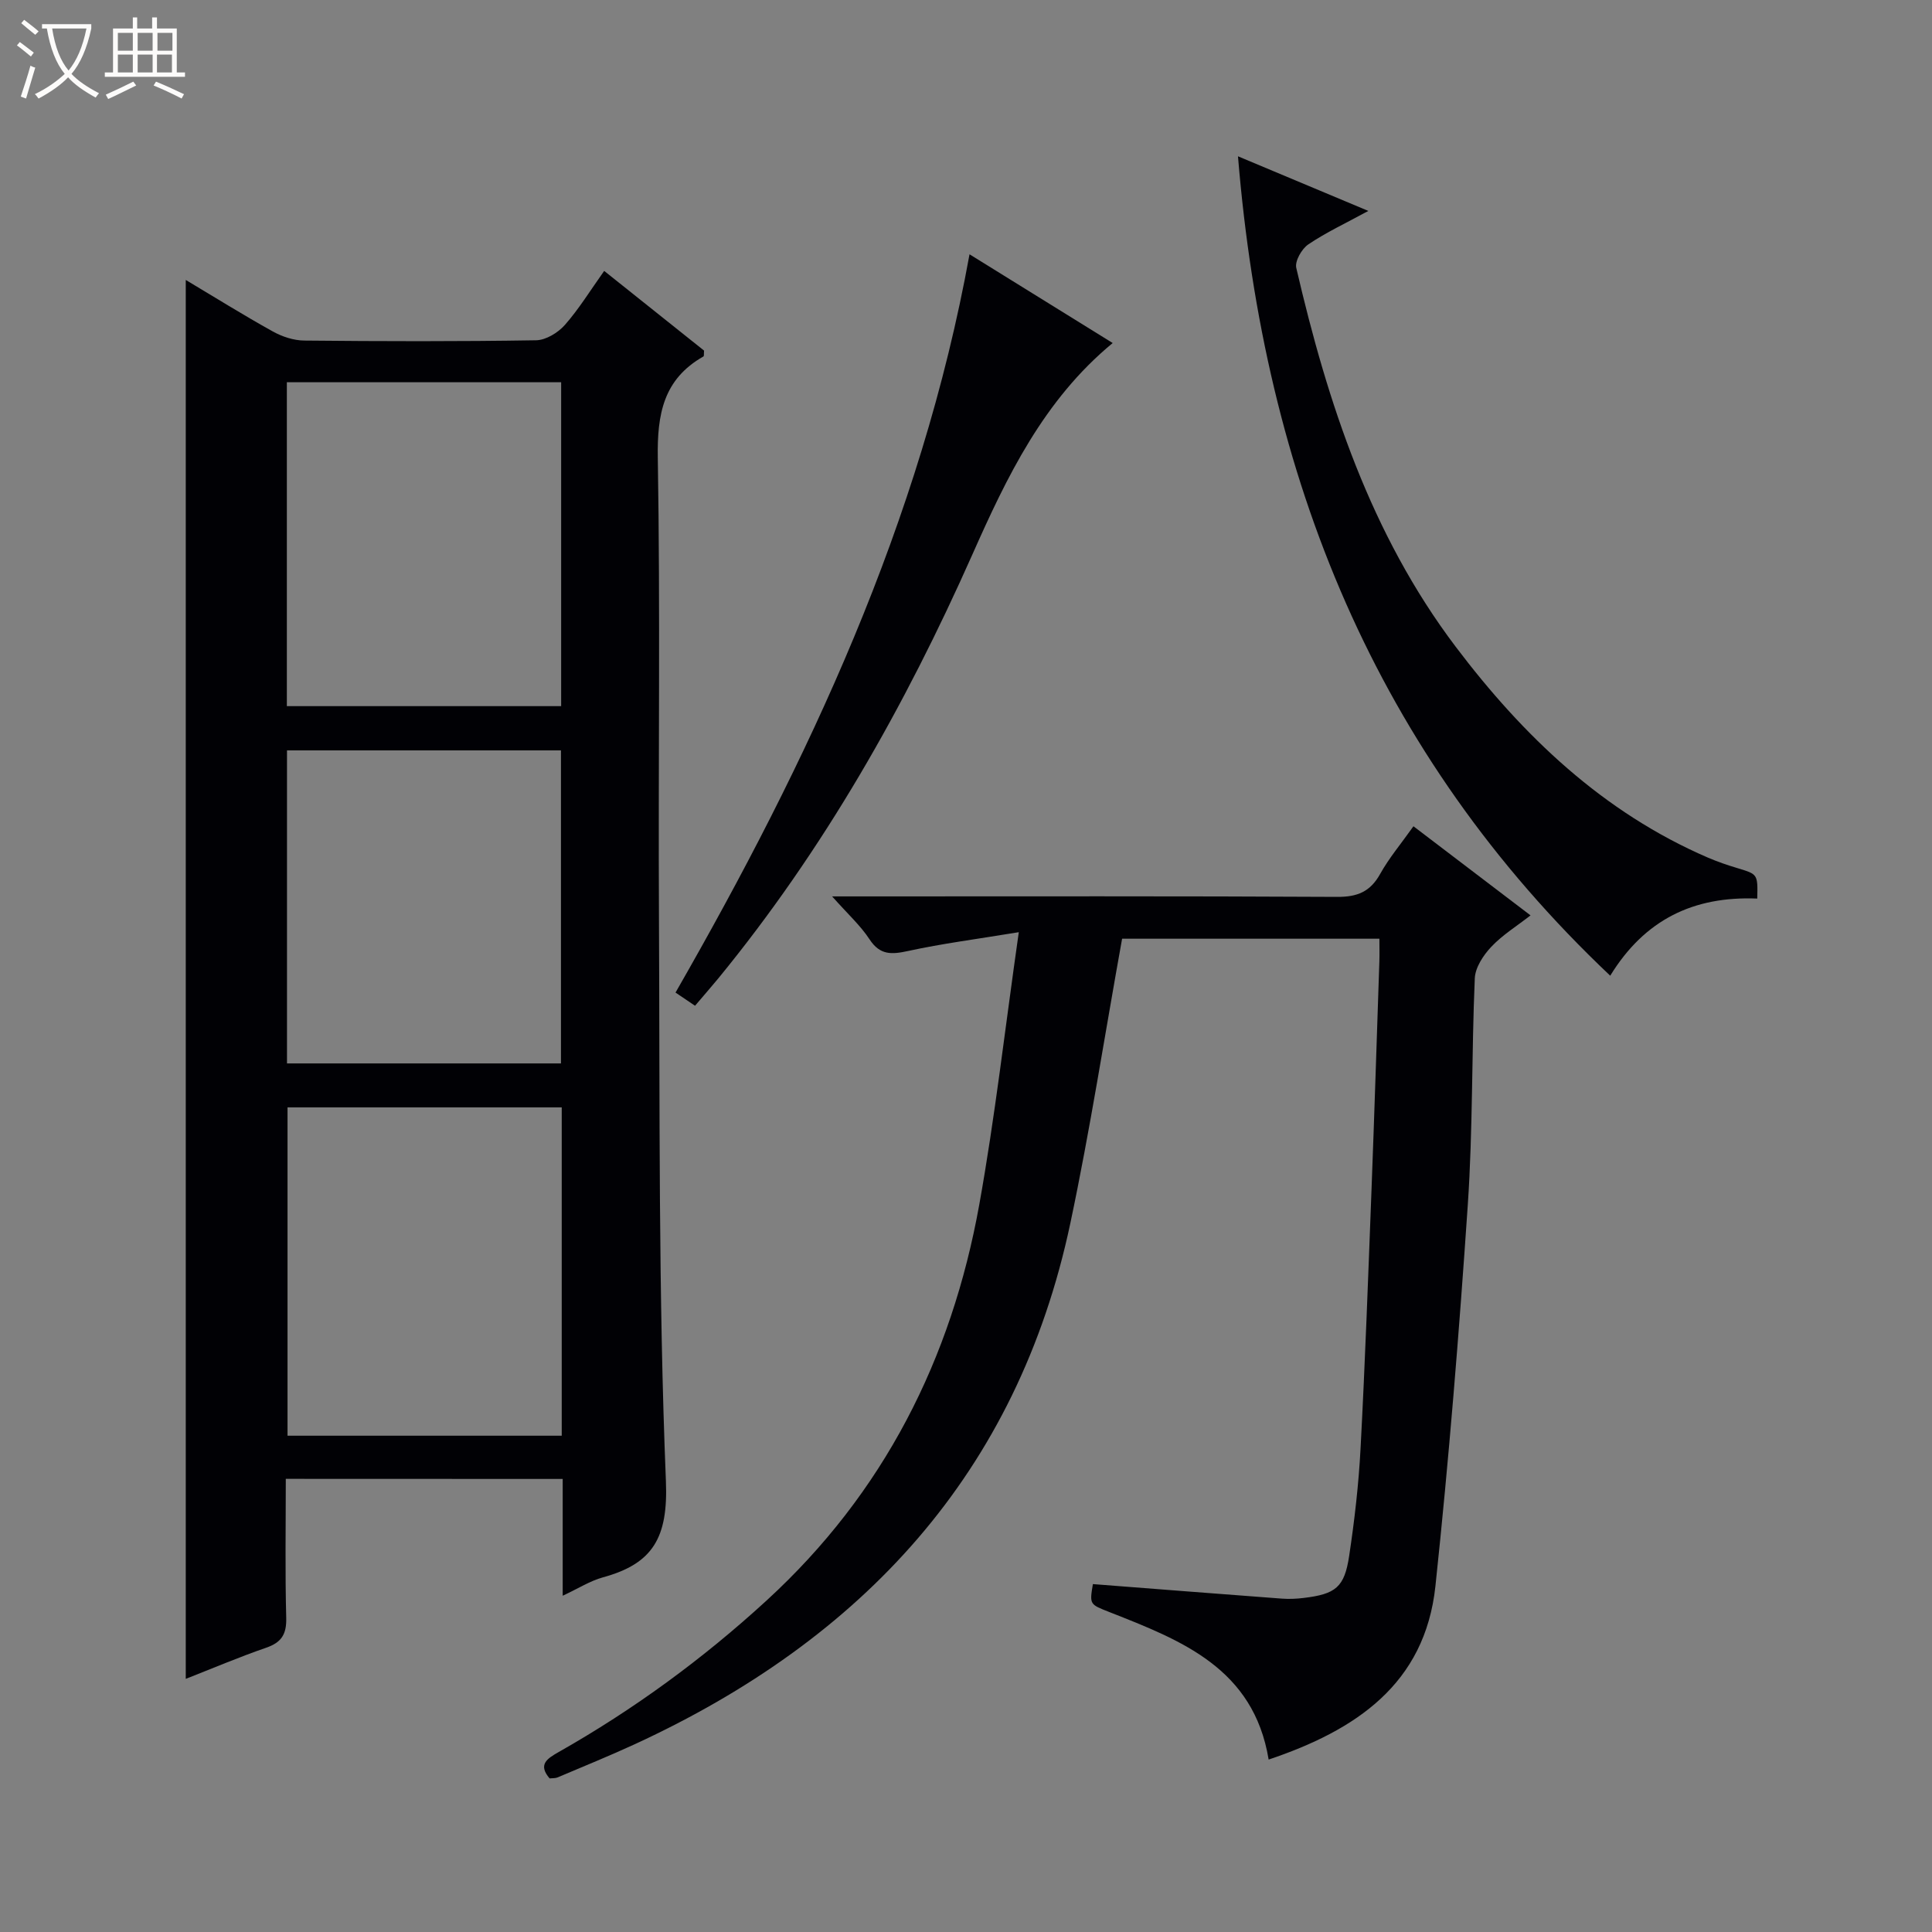<svg enable-background="new 0 0 400 400" viewBox="0 0 400 400" xmlns="http://www.w3.org/2000/svg"><rect x="0" y="0" width="400" height="400" fill="#808080" stroke="none"/><path d="m6.4 11.7c-1-.8-1.9-1.6-2.9-2.3l.6-.7c.9.7 1.9 1.4 2.9 2.2zm-2.1 8.3c.7-2.1 1.4-4.2 2-6.4.2.1.6.3 1 .4-.7 2.3-1.3 4.4-1.9 6.4zm3-12.8c-1.1-.9-2.1-1.7-2.9-2.4l.6-.7c1 .8 2 1.5 3 2.4zm1.4-1.3v-.9h10.2v.9c-.9 4.2-2.3 7.3-4.1 9.4 1.3 1.4 3.2 2.7 5.7 4-.2.2-.4.5-.7.9-2.5-1.4-4.4-2.7-5.7-4.2-1.4 1.5-3.5 3-6.1 4.4 0 0 0 0-.1-.1-.3-.4-.5-.7-.7-.8 2.7-1.3 4.7-2.8 6.2-4.2-1.8-2.2-3-5.3-3.7-9.4zm9.2 0h-7.1c.6 3.8 1.7 6.7 3.4 8.7 1.7-2.1 2.9-4.8 3.7-8.7z" fill="#fcfbfa"/><path d="m31.6 3.6h.9v2.3h4.1v9.1h1.7v.9h-16.6v-.9h1.7v-9.1h4.1v-2.3h.9v2.3h3.1v-2.3zm-4 13.3.6.8c-1.9.9-3.8 1.9-5.8 2.8-.2-.3-.3-.6-.5-.9 2-.9 3.9-1.8 5.7-2.7zm-3.2-10.1v3.7h3.1v-3.7zm0 4.5v3.7h3.1v-3.7zm4.1-4.5v3.7h3.1v-3.7zm0 4.5v3.7h3.1v-3.7zm9.1 9.1c-2.1-1.1-4.1-2-5.8-2.7l.5-.8c2.2.9 4.1 1.8 5.8 2.6zm-1.9-13.6h-3.1v3.7h3.1zm-3.2 4.5v3.7h3.1v-3.7z" fill="#fcfbfa"/><g fill="#010105"><path d="m59.17 306.18c0 9.85-.16 19.31.09 28.77.09 3.4-.97 5.1-4.17 6.2-5.6 1.93-11.06 4.26-16.63 6.44 0-96.71 0-192.9 0-289.63 6.12 3.65 11.99 7.32 18.03 10.67 1.94 1.08 4.32 1.86 6.51 1.88 16 .16 32 .2 47.99-.06 2.03-.03 4.53-1.56 5.95-3.16 2.93-3.33 5.28-7.17 8.15-11.2 7.13 5.69 13.98 11.15 20.68 16.5-.06.63.02 1.12-.13 1.21-8.29 4.7-9.6 11.95-9.45 20.98.53 31.66.08 63.33.24 94.99.2 38.98-.14 77.98 1.44 116.91.47 11.64-2.67 17.06-13.03 19.89-2.64.72-5.06 2.28-8.34 3.81 0-8.53 0-16.28 0-24.18-19.2-.02-37.84-.02-57.33-.02zm57.13-76.91c-19.12 0-37.85 0-56.77 0v67.98h56.77c0-22.72 0-45.12 0-67.98zm-56.91-150.13v67.06h56.79c0-22.57 0-44.75 0-67.06-19.02 0-37.63 0-56.79 0zm.03 141.03h56.72c0-21.93 0-43.43 0-64.81-19.17 0-37.88 0-56.72 0z"/><path d="m226.27 327.97c13.09 1.01 26.11 2.04 39.14 3.01 1.49.11 3.01.04 4.49-.14 6.63-.8 8.45-2.19 9.43-8.7 1.11-7.38 1.97-14.84 2.36-22.29.94-17.77 1.58-35.56 2.26-53.35.6-15.79 1.1-31.59 1.63-47.38.05-1.47.01-2.95.01-4.77-18.27 0-36.14 0-53.27 0-3.58 19.83-6.61 39.49-10.72 58.92-10.97 51.76-43.07 86.14-90.15 107.84-5.28 2.43-10.67 4.62-16.03 6.89-.44.19-.98.13-1.63.2-2.45-2.86-.55-4.08 1.86-5.45 15.55-8.81 29.86-19.28 43.06-31.38 24.26-22.24 38.28-49.98 44.04-81.98 3.25-18.08 5.32-36.37 8.18-56.39-8.75 1.44-15.89 2.36-22.91 3.89-3.41.74-5.82.91-7.99-2.41-1.88-2.87-4.51-5.24-7.75-8.89h6.6c32.66 0 65.33-.08 97.99.1 4.16.02 6.83-1.07 8.87-4.74 1.85-3.32 4.35-6.28 6.9-9.88 8 6.09 15.89 12.09 24.24 18.45-2.9 2.26-5.85 4.08-8.14 6.52-1.64 1.74-3.3 4.26-3.4 6.51-.67 15.63-.39 31.32-1.45 46.92-1.79 26.34-3.91 52.67-6.7 78.91-2.17 20.34-16.55 29.87-34.53 35.92-3.12-18.92-18.07-24.67-32.9-30.51-4.16-1.64-4.2-1.55-3.49-5.82z"/><path d="m363.82 186.04c-13.17-.54-23.31 4.34-30.44 15.97-48.64-46.01-71.61-103.17-77.07-169.65 9.35 3.92 17.67 7.4 26.99 11.31-4.72 2.57-8.78 4.46-12.43 6.93-1.36.92-2.82 3.47-2.49 4.87 6.5 28.01 15.41 55.15 32.99 78.41 13.99 18.51 30.52 34.32 52.28 43.7 1.98.85 4.04 1.55 6.11 2.17 4.16 1.26 4.18 1.22 4.06 6.29z"/><path d="m143.9 208.23c-1.5-1.01-2.59-1.75-4.04-2.73 27.51-47.94 50.83-97.51 60.87-152.85 10.29 6.37 19.87 12.31 29.64 18.37-14.31 11.8-21.94 27.77-29.04 43.76-13.98 31.48-30.78 61.14-52.65 87.83-1.47 1.78-3 3.52-4.78 5.62z"/></g></svg>